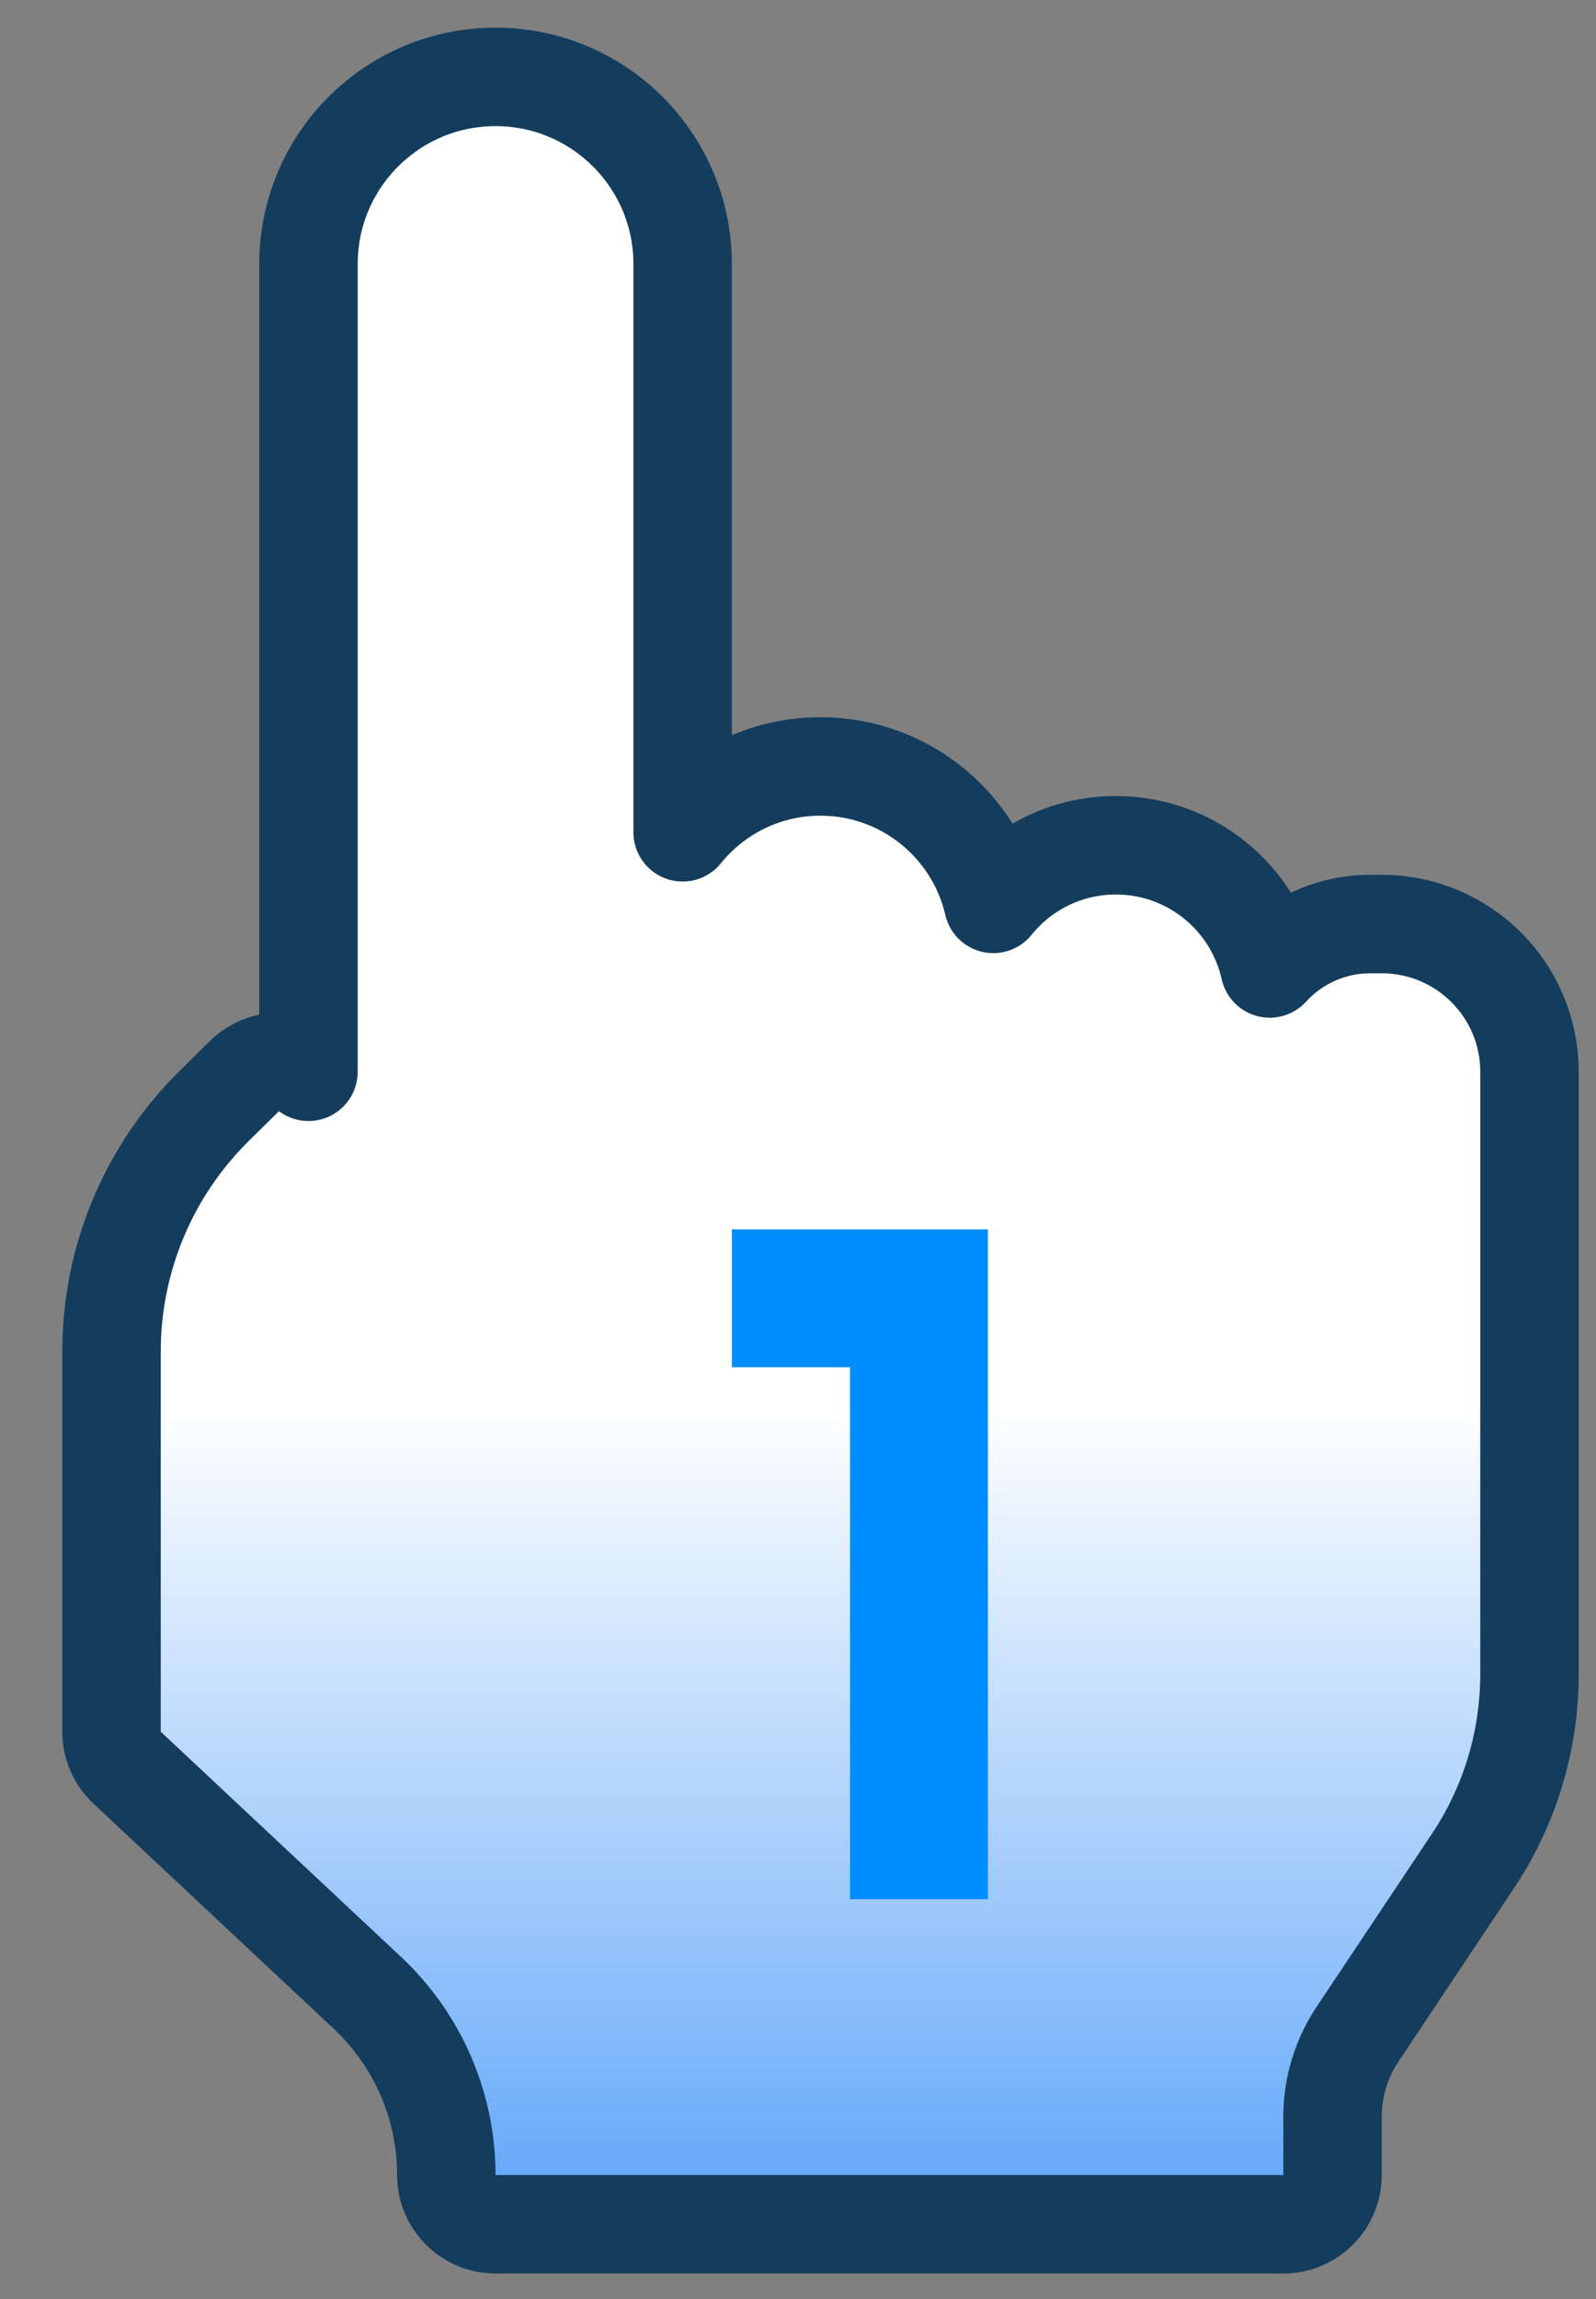 <svg width="25" height="36" viewBox="0 0 25 36" fill="none" xmlns="http://www.w3.org/2000/svg">
<rect x="0" y="0" width="25" height="36" fill="#808080" stroke="none"/>
<path d="M4.832 16.783C4.781 16.745 4.726 16.713 4.666 16.688C4.379 16.569 4.048 16.633 3.827 16.852L3.348 17.325C2.323 18.339 1.747 19.721 1.747 21.163L1.747 27.117C1.747 27.331 1.835 27.535 1.991 27.68L5.753 31.204C6.543 31.943 6.991 32.977 6.991 34.058C6.991 34.484 7.336 34.83 7.762 34.83H20.102C20.528 34.83 20.873 34.484 20.873 34.058V33.146C20.873 32.687 21.009 32.237 21.264 31.854L23.072 29.142C23.65 28.276 23.958 27.258 23.958 26.217V16.783C23.958 15.505 22.922 14.47 21.644 14.47H21.466C20.841 14.47 20.279 14.738 19.889 15.165C19.643 14.061 18.658 13.236 17.48 13.236C16.703 13.236 16.011 13.594 15.559 14.154C15.275 12.921 14.171 12.002 12.852 12.002C11.98 12.002 11.202 12.404 10.693 13.033V4.135C10.693 2.517 9.381 1.204 7.762 1.204C6.144 1.204 4.832 2.517 4.832 4.135V16.783Z" fill="url(#paint0_linear_54_482)" stroke="#143C5C" stroke-width="1.542" stroke-linejoin="round"/>
<path fill-rule="evenodd" clip-rule="evenodd" d="M11.464 19.251H13.315H15.475V29.74H13.315V21.41H11.464V19.251Z" fill="#008DFF"/>
<defs>
<linearGradient id="paint0_linear_54_482" x1="12.852" y1="22.027" x2="12.852" y2="34.058" gradientUnits="userSpaceOnUse">
<stop stop-color="white"/>
<stop offset="1" stop-color="#67AAF9"/>
</linearGradient>
</defs>
</svg>
